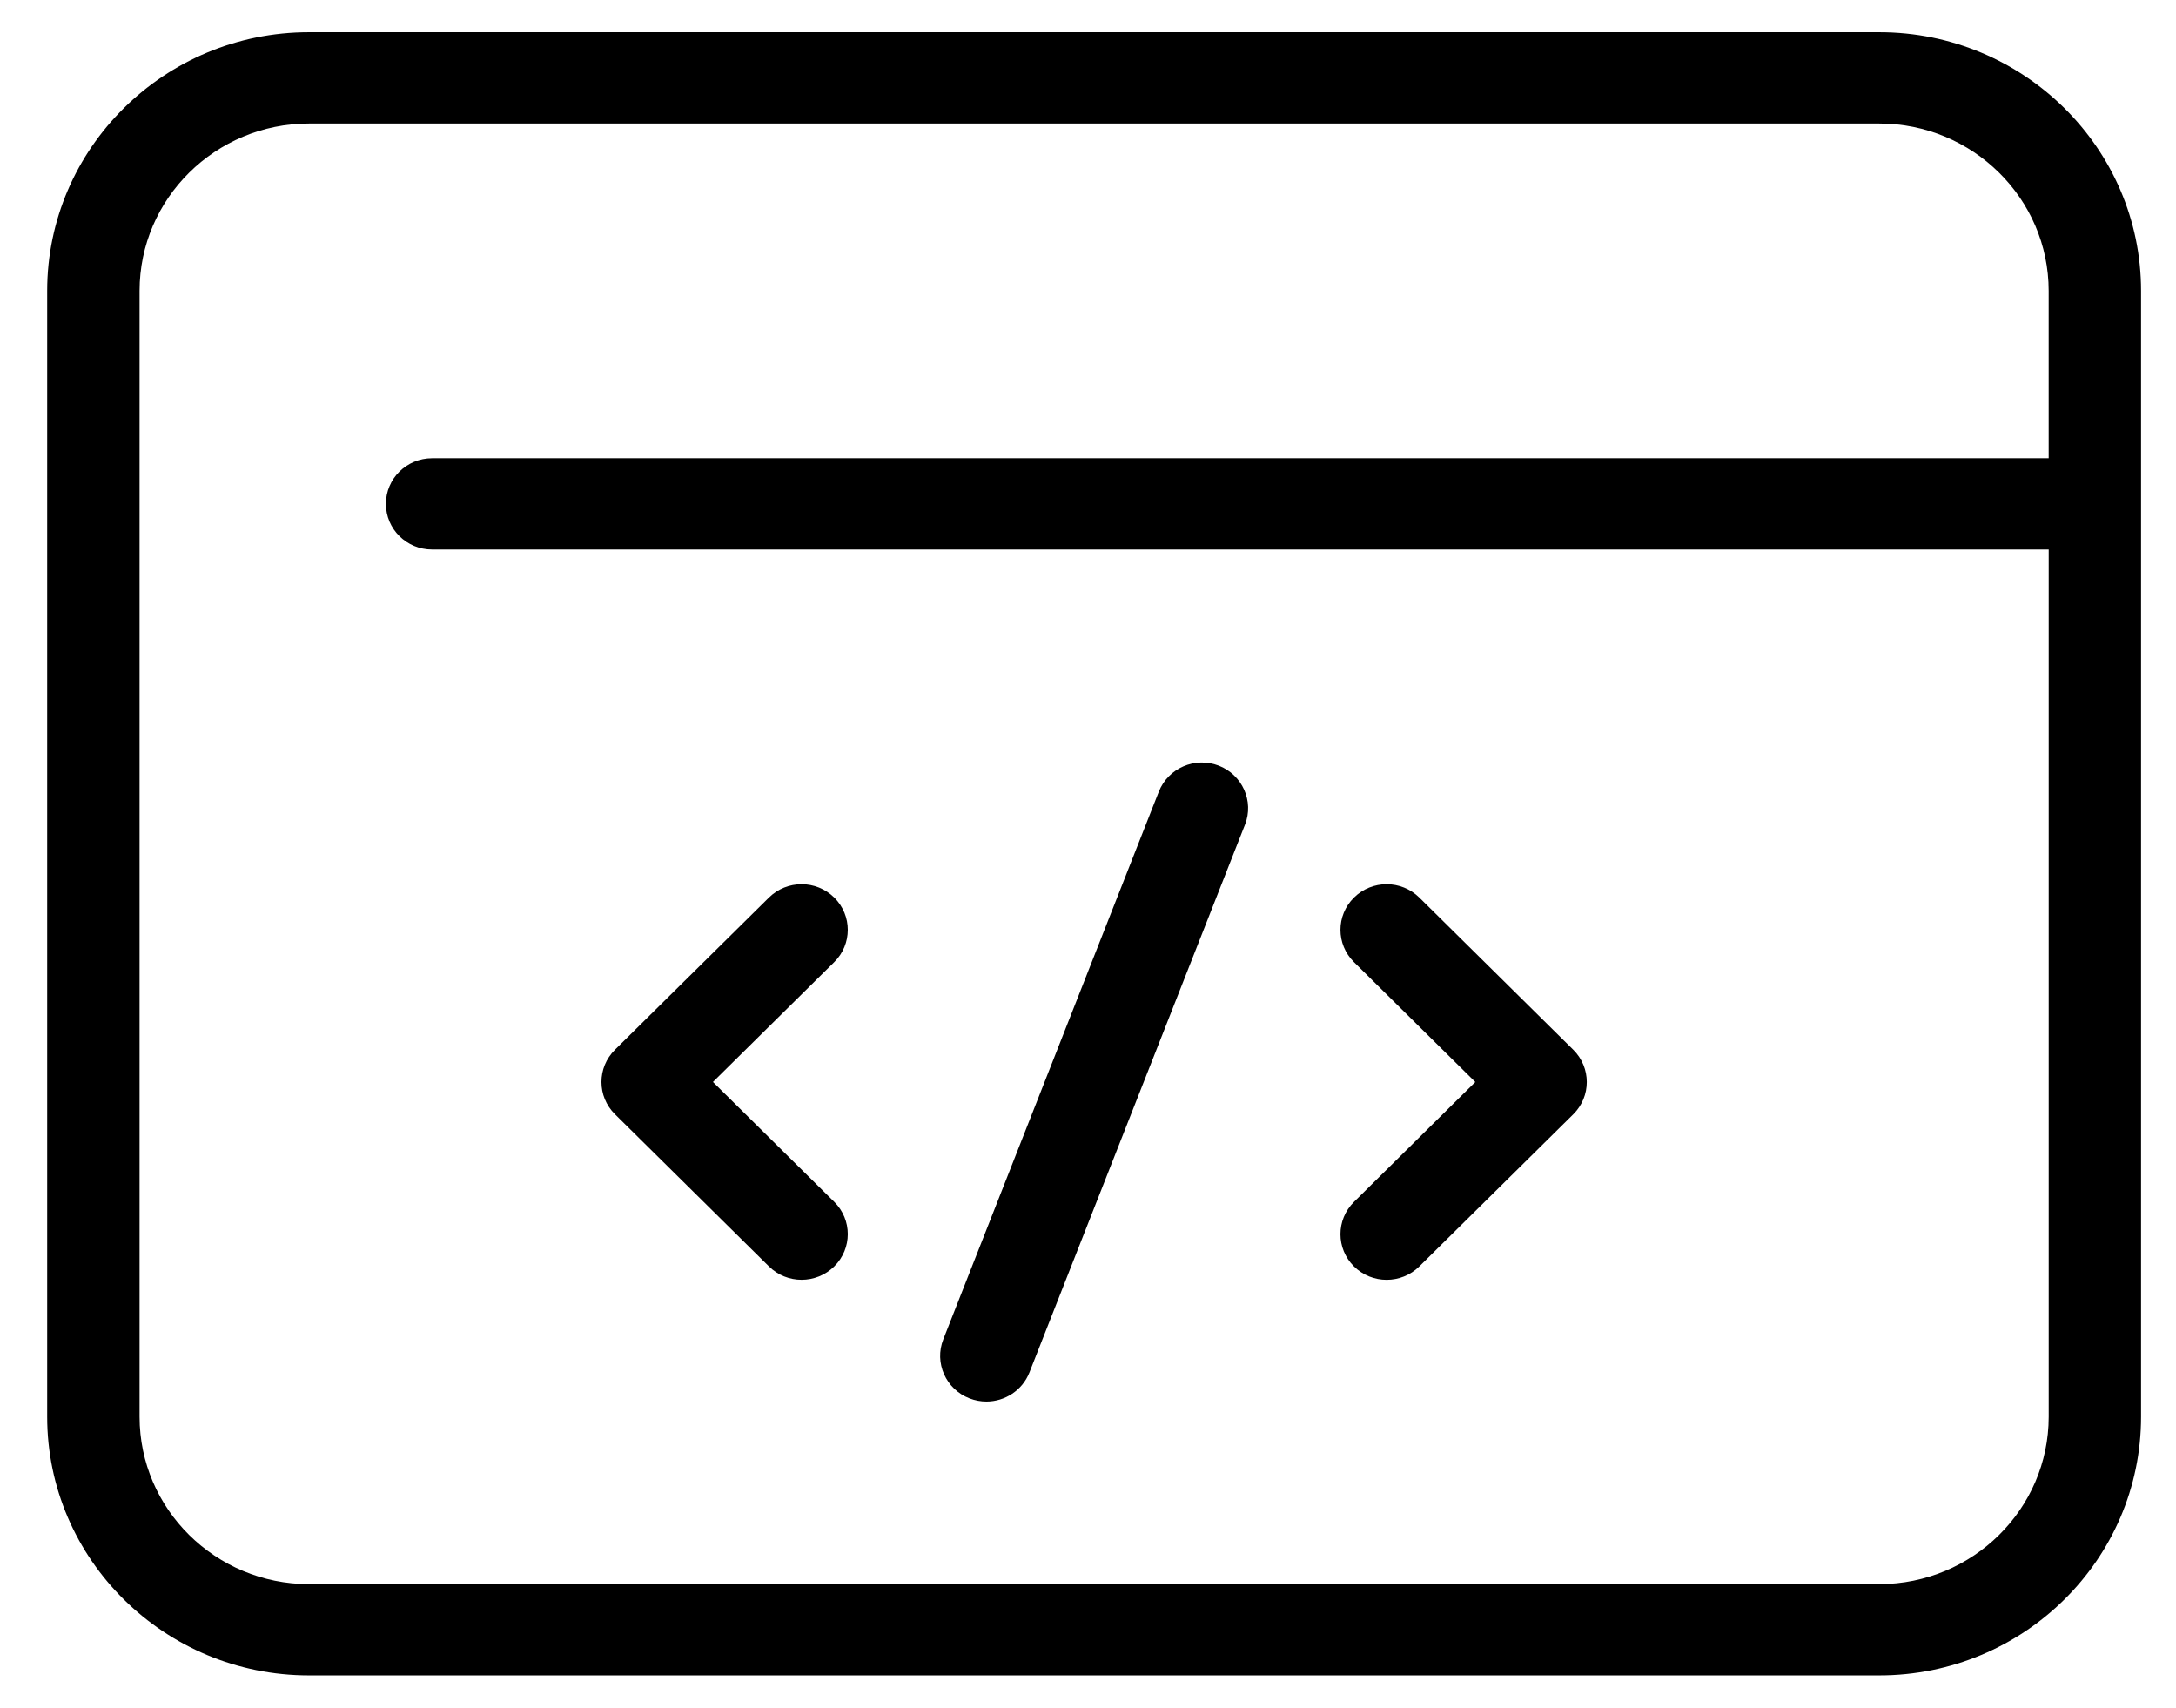 <?xml version="1.0" encoding="utf-8"?>
<!-- Generator: Adobe Illustrator 23.0.3, SVG Export Plug-In . SVG Version: 6.00 Build 0)  -->
<svg version="1.1"  xmlns="http://www.w3.org/2000/svg" xmlns:xlink="http://www.w3.org/1999/xlink" x="0px" y="0px"
	 viewBox="0 0 67 53" enable-background="new 0 0 67 53" xml:space="preserve" width="65px" height="51px">
<g>
	<path d="M58.065,1h-48.75c-4.48,0-8.125,3.601-8.125,8.028v34.944
		C1.19,48.399,4.835,52,9.315,52h48.75c4.48,0,8.125-3.601,8.125-8.028V9.028
		C66.19,4.601,62.545,1,58.065,1z M58.065,49.167h-48.75
		c-2.898,0-5.257-2.33-5.257-5.194V9.028c0-2.864,2.359-5.194,5.257-5.194h48.75
		c2.898,0,5.257,2.33,5.257,5.194v5.194H13.139c-0.792,0-1.434,0.634-1.434,1.417
		s0.642,1.417,1.434,1.417h50.184v26.917C63.322,46.836,60.963,49.167,58.065,49.167z
		"/>
	<path d="M25.623,27.859c-0.56-0.553-1.467-0.553-2.028,0l-4.779,4.722
		c-0.56,0.553-0.56,1.45,0,2.003l4.779,4.722
		c0.28,0.277,0.647,0.415,1.014,0.415s0.734-0.138,1.014-0.415
		c0.56-0.553,0.56-1.45,0-2.003l-3.766-3.721l3.766-3.721
		C26.183,29.31,26.183,28.412,25.623,27.859z"/>
	<path d="M43.785,27.859c-0.56-0.553-1.467-0.553-2.028,0
		c-0.56,0.553-0.56,1.45,0,2.003l3.766,3.721l-3.766,3.721
		c-0.56,0.553-0.56,1.45,0,2.003c0.28,0.277,0.647,0.415,1.014,0.415
		c0.367,0,0.734-0.138,1.014-0.415l4.779-4.722c0.56-0.553,0.56-1.45,0-2.003
		L43.785,27.859z"/>
	<path d="M37.556,23.763c-0.736-0.283-1.568,0.077-1.857,0.807l-6.691,17
		c-0.287,0.729,0.079,1.55,0.817,1.834c0.171,0.065,0.346,0.097,0.52,0.097
		c0.574,0,1.116-0.343,1.337-0.904l6.691-17
		C38.659,24.868,38.293,24.047,37.556,23.763z"/>
</g>
</svg>
